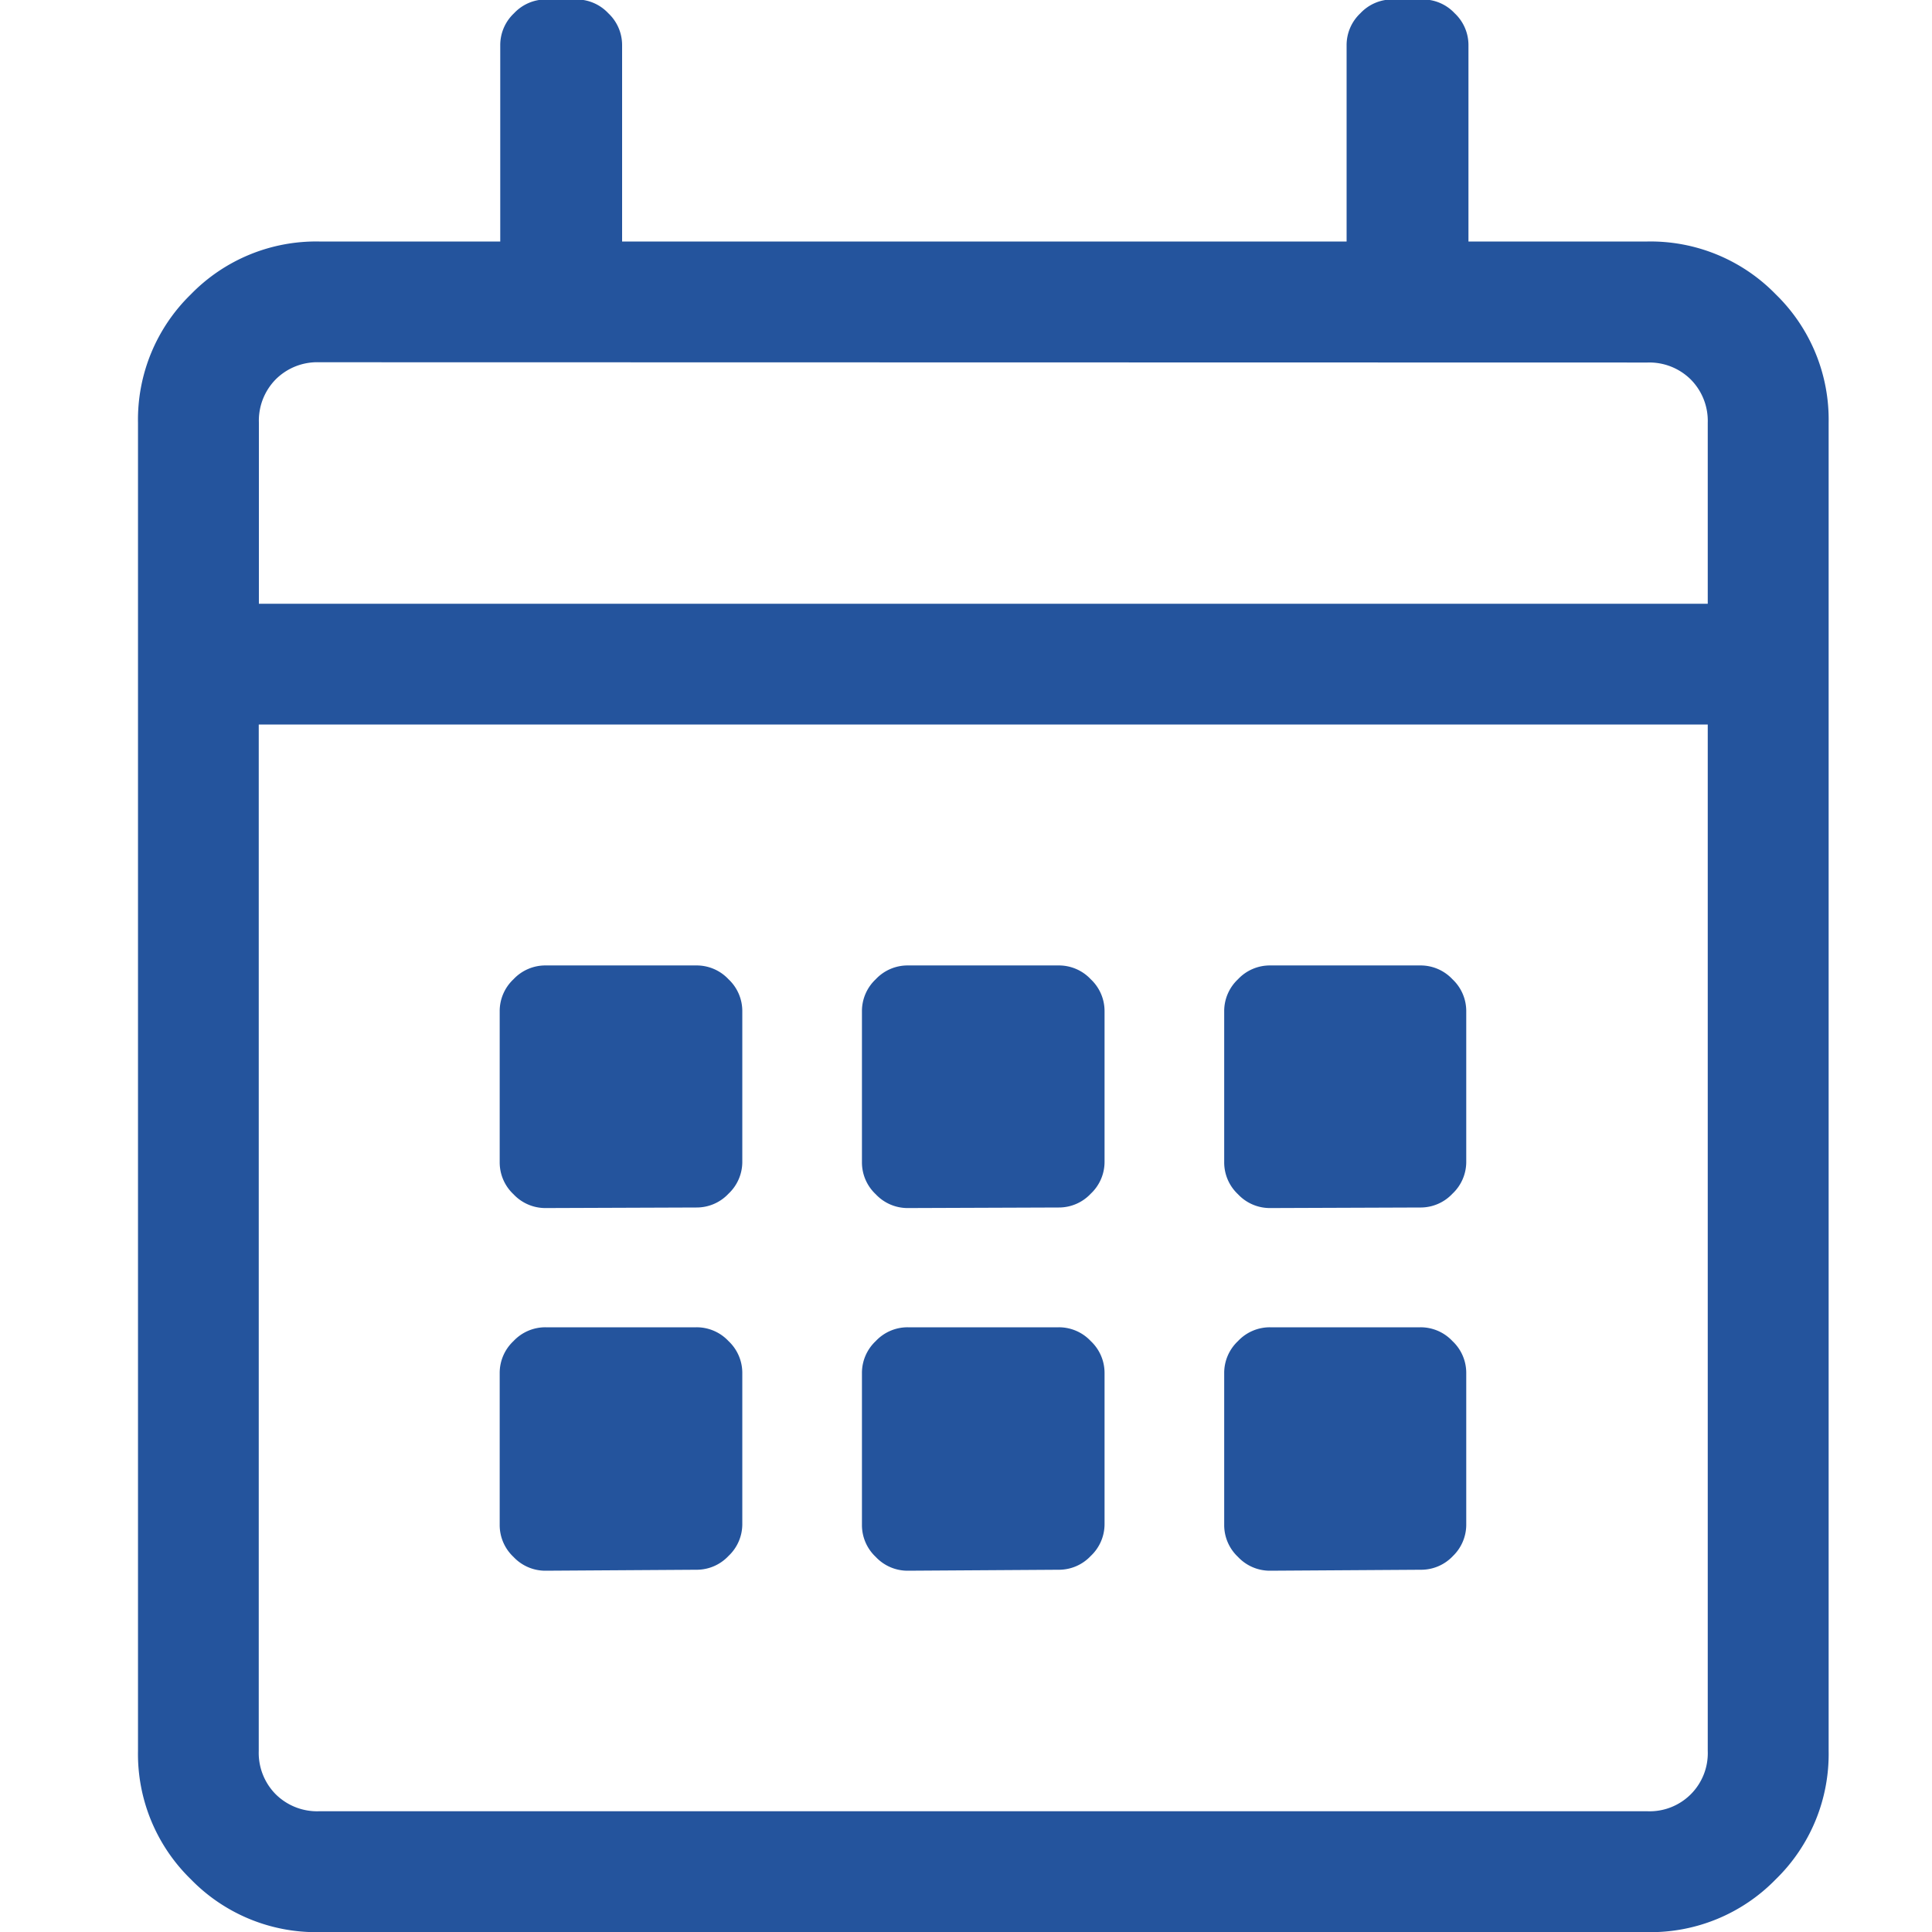 <svg xmlns="http://www.w3.org/2000/svg" width="14" height="14" viewBox="0 0 14 14"><g transform="translate(-1224 -1620)"><rect width="14" height="14" transform="translate(1224 1620)" fill="none"/><path d="M4.813-10.5a1.266,1.266,0,0,1,.93.383,1.266,1.266,0,0,1,.383.93V.438a1.266,1.266,0,0,1-.383.93,1.266,1.266,0,0,1-.93.383H-4.812a1.266,1.266,0,0,1-.93-.383,1.266,1.266,0,0,1-.383-.93V-9.187a1.266,1.266,0,0,1,.383-.93,1.266,1.266,0,0,1,.93-.383H-3.5v-1.422a.316.316,0,0,1,.1-.232.316.316,0,0,1,.232-.1h.219a.316.316,0,0,1,.232.1.316.316,0,0,1,.1.232V-10.5h5.25v-1.422a.316.316,0,0,1,.1-.232.316.316,0,0,1,.232-.1h.219a.316.316,0,0,1,.232.1.316.316,0,0,1,.1.232V-10.5Zm-9.625.875a.426.426,0,0,0-.314.123.426.426,0,0,0-.123.314v1.313H5.25V-9.187A.426.426,0,0,0,5.127-9.5a.426.426,0,0,0-.314-.123ZM4.813.875A.421.421,0,0,0,5.25.438V-7H-5.25V.438a.426.426,0,0,0,.123.314.426.426,0,0,0,.314.123ZM-2.078-3.5a.316.316,0,0,0,.232-.1.316.316,0,0,0,.1-.232V-4.922a.316.316,0,0,0-.1-.232.316.316,0,0,0-.232-.1H-3.172a.316.316,0,0,0-.232.1.316.316,0,0,0-.1.232v1.094a.316.316,0,0,0,.1.232.316.316,0,0,0,.232.1Zm2.625,0a.316.316,0,0,0,.232-.1.316.316,0,0,0,.1-.232V-4.922a.316.316,0,0,0-.1-.232.316.316,0,0,0-.232-.1H-.547a.316.316,0,0,0-.232.1.316.316,0,0,0-.1.232v1.094a.316.316,0,0,0,.1.232.316.316,0,0,0,.232.1Zm2.625,0A.316.316,0,0,0,3.4-3.6a.316.316,0,0,0,.1-.232V-4.922a.316.316,0,0,0-.1-.232.316.316,0,0,0-.232-.1H2.078a.316.316,0,0,0-.232.1.316.316,0,0,0-.1.232v1.094a.316.316,0,0,0,.1.232.316.316,0,0,0,.232.1ZM.547-.875a.316.316,0,0,0,.232-.1.316.316,0,0,0,.1-.232V-2.3a.316.316,0,0,0-.1-.232.316.316,0,0,0-.232-.1H-.547a.316.316,0,0,0-.232.1.316.316,0,0,0-.1.232V-1.2a.316.316,0,0,0,.1.232.316.316,0,0,0,.232.1Zm-2.625,0a.316.316,0,0,0,.232-.1.316.316,0,0,0,.1-.232V-2.3a.316.316,0,0,0-.1-.232.316.316,0,0,0-.232-.1H-3.172a.316.316,0,0,0-.232.1.316.316,0,0,0-.1.232V-1.2a.316.316,0,0,0,.1.232.316.316,0,0,0,.232.1Zm5.25,0a.316.316,0,0,0,.232-.1A.316.316,0,0,0,3.5-1.2V-2.3a.316.316,0,0,0-.1-.232.316.316,0,0,0-.232-.1H2.078a.316.316,0,0,0-.232.1.316.316,0,0,0-.1.232V-1.2a.316.316,0,0,0,.1.232.316.316,0,0,0,.232.1Z" transform="translate(1231.125 1632.25)" fill="#24549d"/></g></svg>